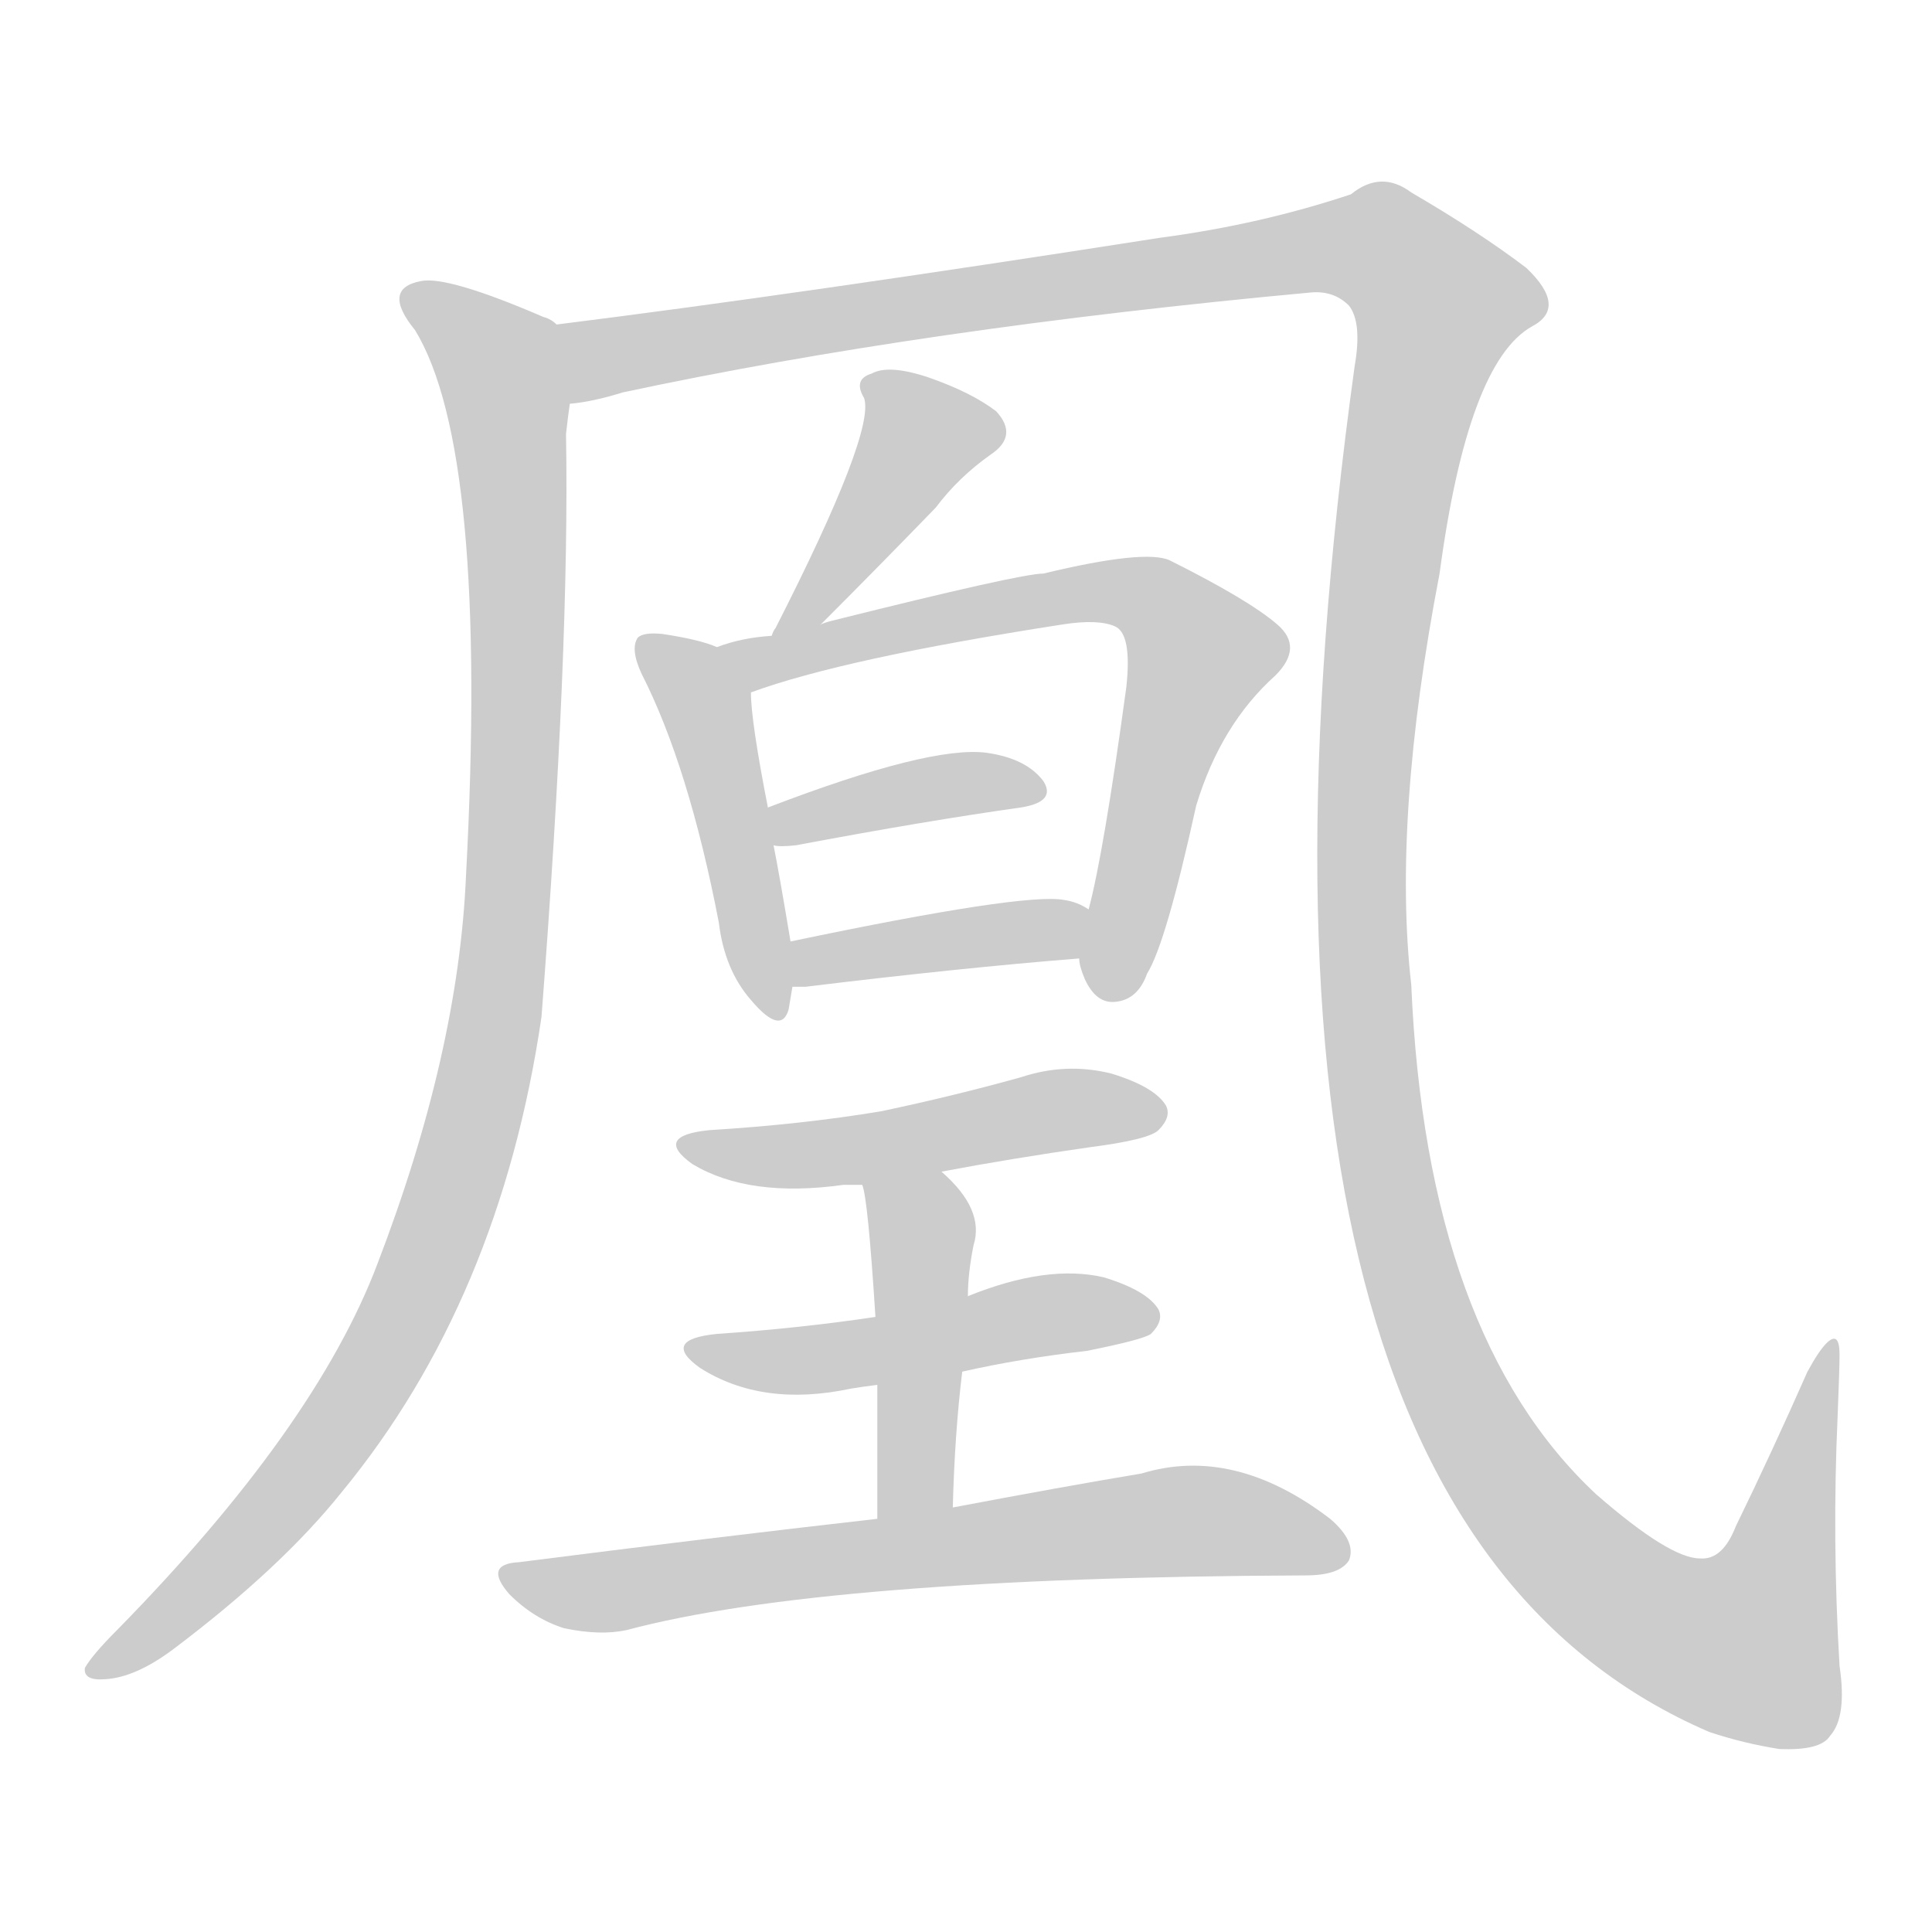 <!--
AnimCJK 2016-2018 Copyright Francois Mizessyn - https://github.com/parsimonhi/animCJK
Derived from:
    MakeMeAHanzi project - https://github.com/skishore/makemeahanzi
    Arphic PL KaitiM GB - https://apps.ubuntu.com/cat/applications/precise/fonts-arphic-gkai00mp/
    Arphic PL UKai - https://apps.ubuntu.com/cat/applications/fonts-arphic-ukai/
You can redistribute and/or modify this file under the terms of the Arphic Public License
as published by Arphic Technology Co., Ltd.
You should have received a copy of this license (the directory "APL") along with this file;
if not, see http://ftp.gnu.org/non-gnu/chinese-fonts-truetype/LICENSE.
-->
<svg id="z20976" class="acjk" version="1.1" viewBox="0 0 1024 1024" xmlns="http://www.w3.org/2000/svg" xmlns:xlink="http://www.w3.org/1999/xlink">
<style>
<![CDATA[
@keyframes z20976k {
	from {
		stroke:#ccc;
		stroke-dashoffset:3334;
	}
	1% {
		stroke:#c00;
		stroke-dashoffset:3334;
	}
	75% {
		stroke:#c00;
		stroke-dashoffset:0;
	}
	to {
		stroke:#000;
	}
}
#z20976 path[clip-path] {
	animation:z20976k 1s linear both;
	stroke-dasharray:3334;
	stroke-width:128;
	stroke-linecap:round;
	fill:none;
}
#z20976 path[clip-path="url(#z20976c1)"] {animation-delay:1s;}
#z20976 path[clip-path="url(#z20976c2)"] {animation-delay:2s;}
#z20976 path[clip-path="url(#z20976c3)"] {animation-delay:3s;}
#z20976 path[clip-path="url(#z20976c4)"] {animation-delay:4s;}
#z20976 path[clip-path="url(#z20976c5)"] {animation-delay:5s;}
#z20976 path[clip-path="url(#z20976c6)"] {animation-delay:6s;}
#z20976 path[clip-path="url(#z20976c7)"] {animation-delay:7s;}
#z20976 path[clip-path="url(#z20976c8)"] {animation-delay:8s;}
#z20976 path[clip-path="url(#z20976c9)"] {animation-delay:9s;}
#z20976 path[clip-path="url(#z20976c10)"] {animation-delay:10s;}
#z20976 path[clip-path="url(#z20976c11)"] {animation-delay:11s;}
#z20976 path {fill:#ccc;}
]]>
</style>
<path id="z20976d1" d="M295 172Q292 169 288 168Q237 146 223 149Q202 153 220 175Q259 239 247 464Q243 558 200 670Q167 757 62 864Q49 877 45 884Q44 891 56 890Q72 889 92 874Q149 831 181 791Q265 689 287 539Q302 344 300 230Q301 221 302 214C304 200 306 181 295 172 Z"/>
<path id="z20976d2" d="M302 214Q314 213 330 208Q489 174 695 155Q707 154 715 162Q722 171 718 194Q634 801 906 918Q924 924 943 927Q965 928 970 920Q979 910 975 883Q971 816 974 750Q975 725 975 718Q975 705 968 712Q964 716 958 727Q939 770 920 809Q913 827 901 826Q885 826 846 792Q756 708 748 522Q738 434 763 304Q778 192 812 173Q831 163 809 142Q784 123 748 102Q732 90 716 103Q668 119 615 126Q423 156 295 172C281 174 288 217 302 214 Z"/>
<path id="z20976d3" d="M435 331Q465 301 496 269Q508 253 525 241Q540 231 528 218Q515 208 492 200Q471 193 462 198Q452 201 458 211Q464 229 411 333Q410 334 409 337C406 345 429 337 435 331 Z"/>
<path id="z20976d4" d="M380 343Q371 339 351 336Q341 335 338 338Q334 344 340 357Q365 406 381 489Q384 514 398 530Q414 549 418 535Q419 529 420 523C419 507 419 507 419 499Q413 463 410 448C408 435 408 435 407 428Q398 382 398 367C398 357 389 347 380 343 Z"/>
<path id="z20976d5" d="M572 508Q572 512 575 519Q581 532 591 531Q603 530 608 516Q618 500 634 427Q647 384 676 358Q691 343 677 331Q662 318 620 297Q607 291 553 304Q541 304 441 329Q437 330 435 331C418 335 418 335 409 337Q393 338 380 343C371 347 389 371 398 367Q447 349 563 331Q582 328 591 332Q600 336 597 364Q585 452 577 482C576 491 570 499 572 508 Z"/>
<path id="z20976d6" d="M410 448Q413 449 422 448Q491 435 541 428Q560 425 553 414Q544 402 523 399Q493 395 407 428C401 430 403 448 410 448 Z"/>
<path id="z20976d7" d="M420 523Q423 523 427 523Q509 513 572 508C581 508 585 487 577 482Q571 478 564 477Q543 473 419 499C411 501 412 523 420 523 Z"/>
<path id="z20976d8" d="M499 621Q536 614 578 608Q609 604 614 599Q621 592 618 586Q612 576 589 569Q565 563 541 571Q505 581 467 589Q425 596 376 599Q346 602 367 617Q397 635 447 628Q450 628 457 628C485 623 485 623 499 621 Z"/>
<path id="z20976d9" d="M510 727Q541 720 576 716Q606 710 610 707Q617 700 614 694Q608 684 585 677Q555 670 513 687C480 694 480 694 464 698Q424 704 380 707Q350 710 371 725Q404 746 451 736Q457 735 465 734C495 729 495 729 510 727 Z"/>
<path id="z20976d10" d="M505 799Q506 760 510 727C512 700 512 700 513 687Q513 675 516 660Q522 641 499 621C489 611 455 614 457 628Q460 635 464 698C465 722 465 722 465 734Q465 762 465 805C465 818 505 812 505 799 Z"/>
<path id="z20976d11" d="M465 805Q377 815 275 828Q256 829 270 845Q283 858 299 863Q318 867 332 864Q437 836 692 835Q710 835 715 827Q719 817 705 805Q654 766 605 781Q563 788 505 799C478 803 478 803 465 805 Z"/>
<defs>
	<clipPath id="z20976c1"><use xlink:href="#z20976d1"/></clipPath>
	<clipPath id="z20976c2"><use xlink:href="#z20976d2"/></clipPath>
	<clipPath id="z20976c3"><use xlink:href="#z20976d3"/></clipPath>
	<clipPath id="z20976c4"><use xlink:href="#z20976d4"/></clipPath>
	<clipPath id="z20976c5"><use xlink:href="#z20976d5"/></clipPath>
	<clipPath id="z20976c6"><use xlink:href="#z20976d6"/></clipPath>
	<clipPath id="z20976c7"><use xlink:href="#z20976d7"/></clipPath>
	<clipPath id="z20976c8"><use xlink:href="#z20976d8"/></clipPath>
	<clipPath id="z20976c9"><use xlink:href="#z20976d9"/></clipPath>
	<clipPath id="z20976c10"><use xlink:href="#z20976d10"/></clipPath>
	<clipPath id="z20976c11"><use xlink:href="#z20976d11"/></clipPath>
</defs>
<path pathLength="3333" clip-path="url(#z20976c1)" d="M218 157L262 189L271 225L257 568L192 738L50 880"/>
<path pathLength="3333" clip-path="url(#z20976c2)" d="M302 174L338 188L699 131L746 141L769 176L742 244L721 471L759 711L825 818L916 875L945 869L969 715"/>
<path pathLength="3333" clip-path="url(#z20976c3)" d="M526 227L476 236L418 331"/>
<path pathLength="3333" clip-path="url(#z20976c4)" d="M344 344L376 379L407 535"/>
<path pathLength="3333" clip-path="url(#z20976c5)" d="M389 346L590 313L621 325L640 346L592 526"/>
<path pathLength="3333" clip-path="url(#z20976c6)" d="M412 440L549 417"/>
<path pathLength="3333" clip-path="url(#z20976c7)" d="M426 515L572 492"/>
<path pathLength="3333" clip-path="url(#z20976c8)" d="M370 609L611 588"/>
<path pathLength="3333" clip-path="url(#z20976c9)" d="M372 717L606 698"/>
<path pathLength="3333" clip-path="url(#z20976c10)" d="M465 636L489 663L479 802"/>
<path pathLength="3333" clip-path="url(#z20976c11)" d="M272 835L634 806L711 819"/>
</svg>